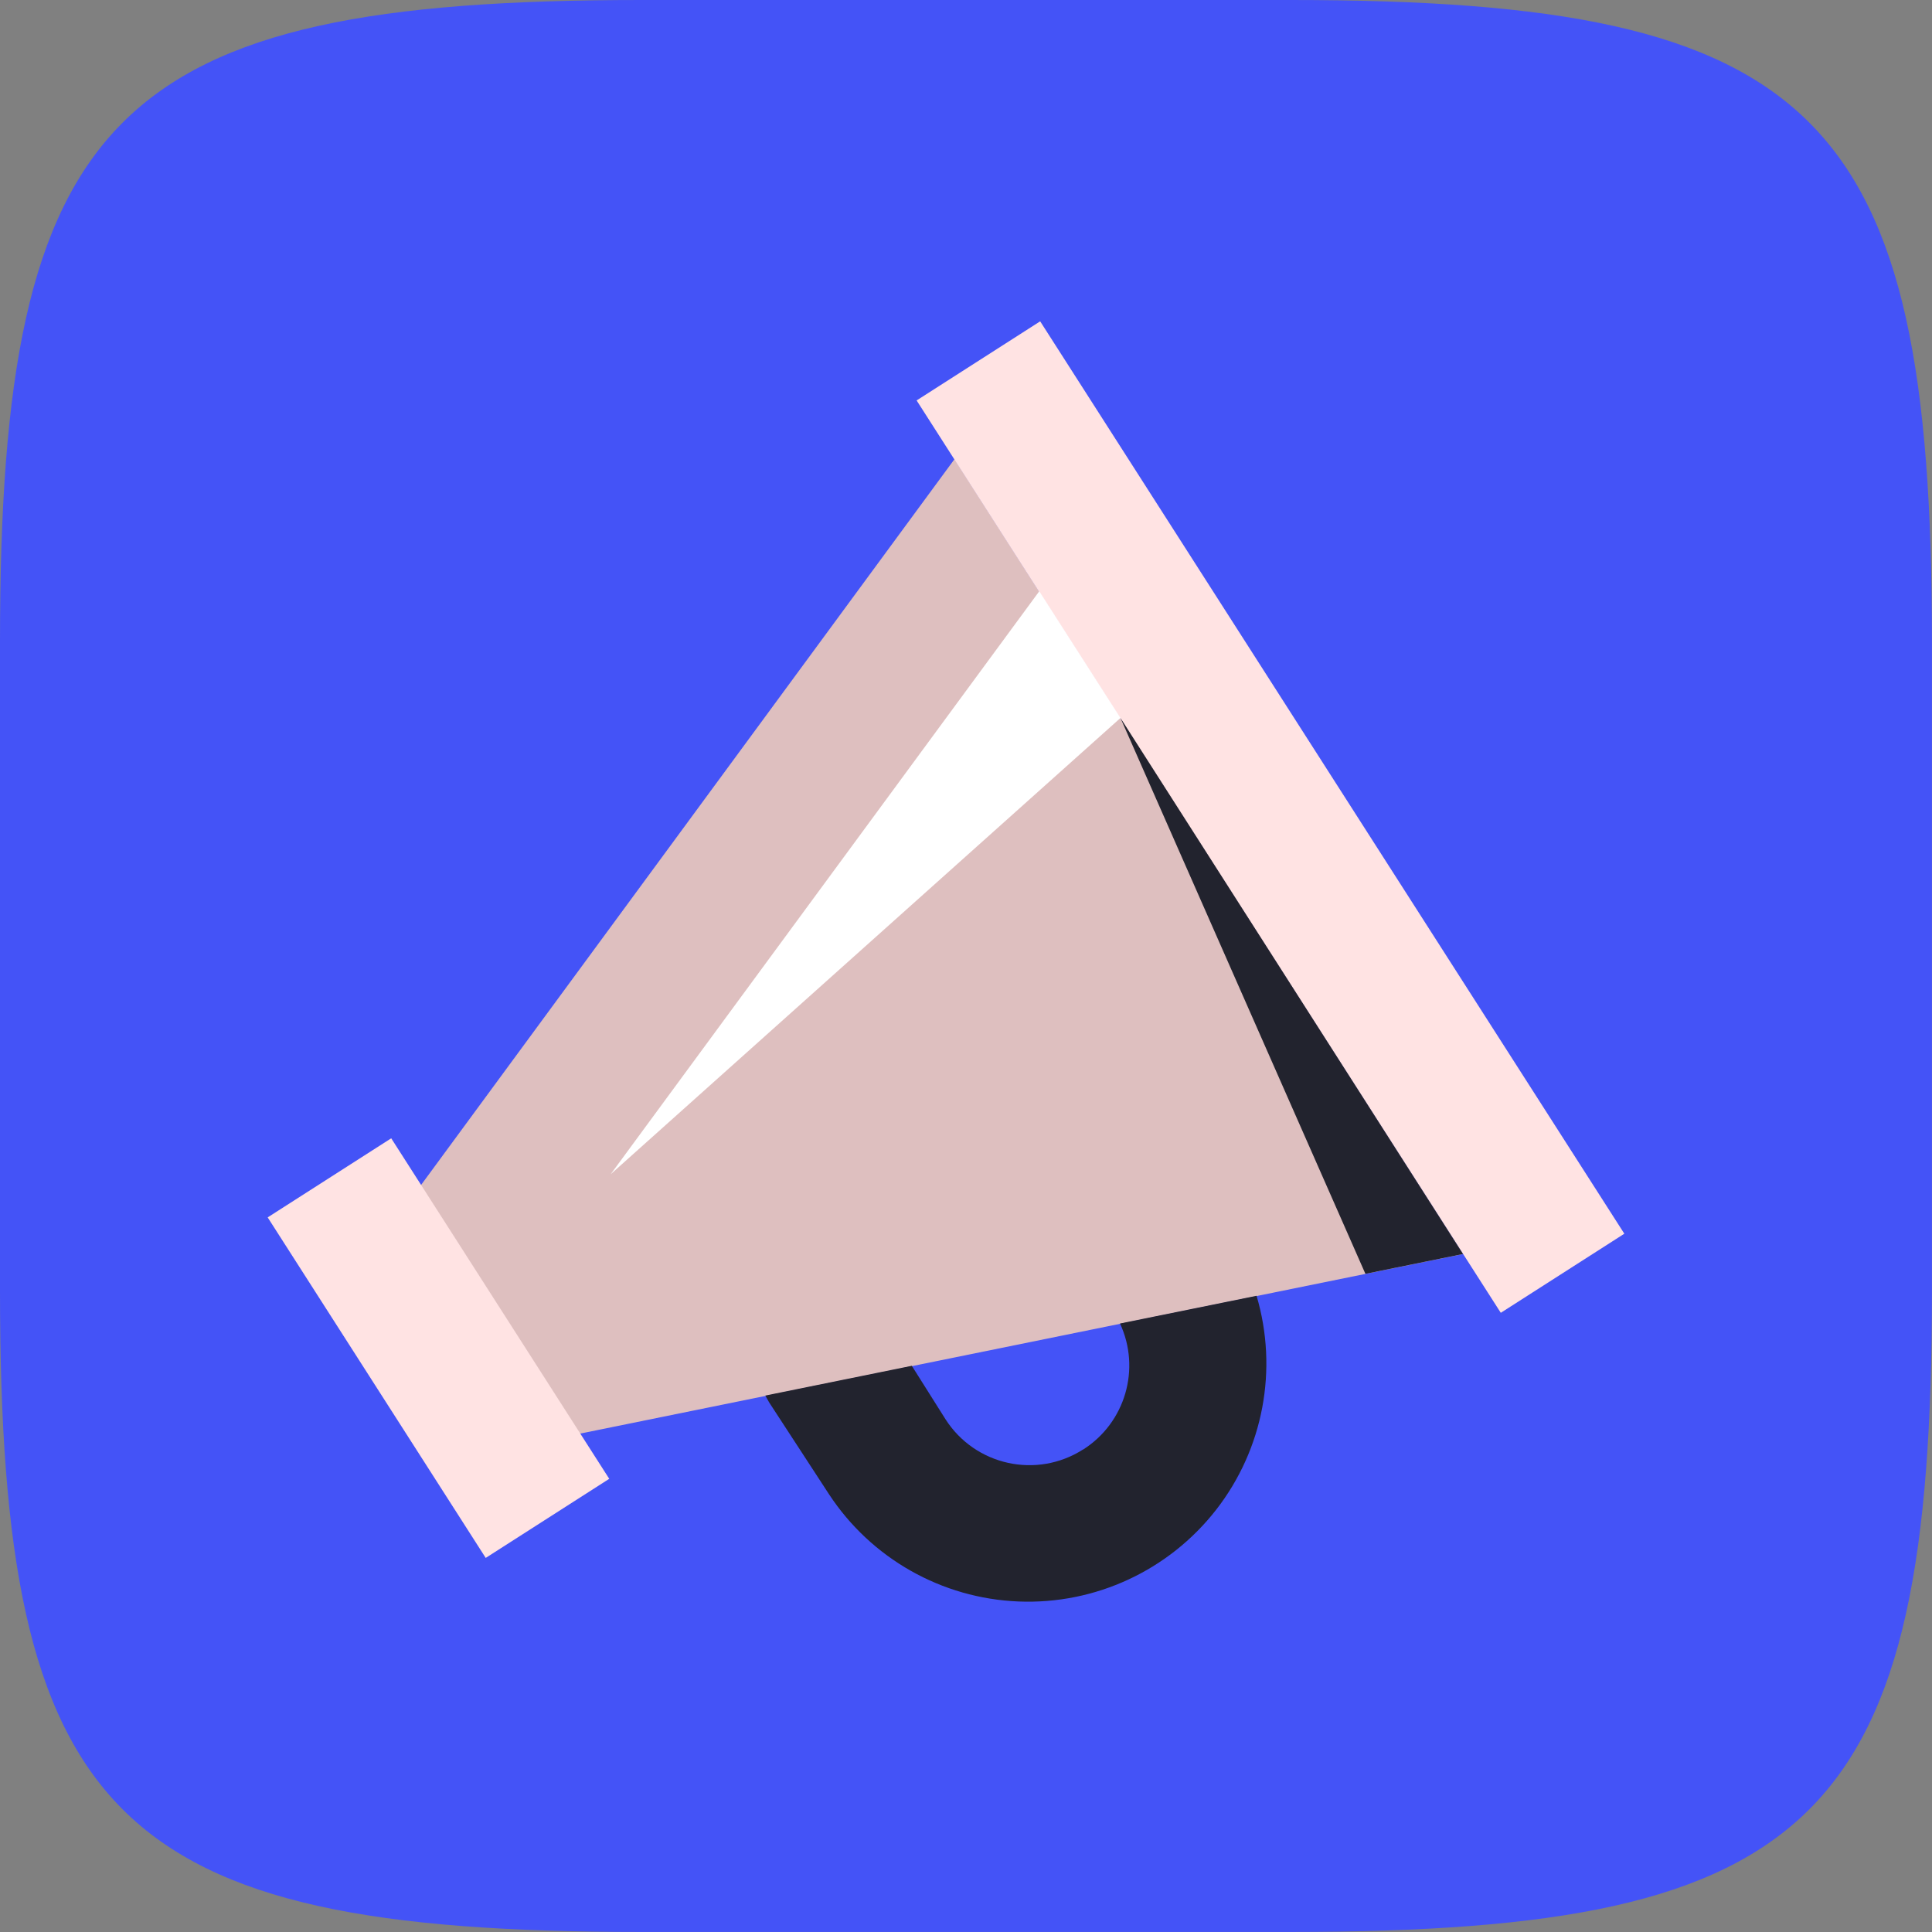 <svg width="169" height="169" viewBox="0 0 169 169" fill="none" xmlns="http://www.w3.org/2000/svg">
<rect x="0" y="0" width="169" height="169" fill="#808080" stroke="none"/>
<g clip-path="url(#clip0_6383_2279)">
<path d="M0 56.106C0 9.905 9.905 0 56.106 0H112.889C159.095 0 168.995 9.905 168.995 56.106V112.889C168.995 159.095 159.091 168.995 112.889 168.995H56.106C9.905 169 0 159.095 0 112.889V56.106Z" fill="#4453F7"/>
<path d="M127.976 109.693L83.495 40.162L36.8 103.698L50.7 125.412L127.976 109.698V109.693Z" fill="#DEBFBF"/>
<path d="M90.988 28.108L80.181 35.028L131.28 114.837L142.087 107.918L90.988 28.108Z" fill="#FFE3E3"/>
<path d="M34.222 99.571L23.415 106.49L42.487 136.277L53.293 129.358L34.222 99.571Z" fill="#FFE3E3"/>
<path d="M97.973 115.777C99.813 119.742 98.432 124.46 94.736 126.804V126.794C90.687 129.382 85.305 128.2 82.712 124.155L79.76 119.472L66.948 122.076C67.062 122.275 67.167 122.485 67.287 122.684L72.518 130.709C76.209 136.329 82.383 139.82 89.096 140.089C95.813 140.359 102.247 137.371 106.381 132.065C110.511 126.759 111.822 119.792 109.917 113.348L97.978 115.772L97.973 115.777Z" fill="#22232E"/>
<path d="M90.911 51.717L53.413 102.721L98.013 62.803L90.911 51.717Z" fill="white"/>
<path d="M127.976 109.693L98.013 62.803L119.438 111.428L127.976 109.693Z" fill="#22232E"/>
</g>
<defs>
<clipPath id="clip0_6383_2279">
<rect width="169" height="169" fill="white"/>
</clipPath>
</defs>
</svg>
